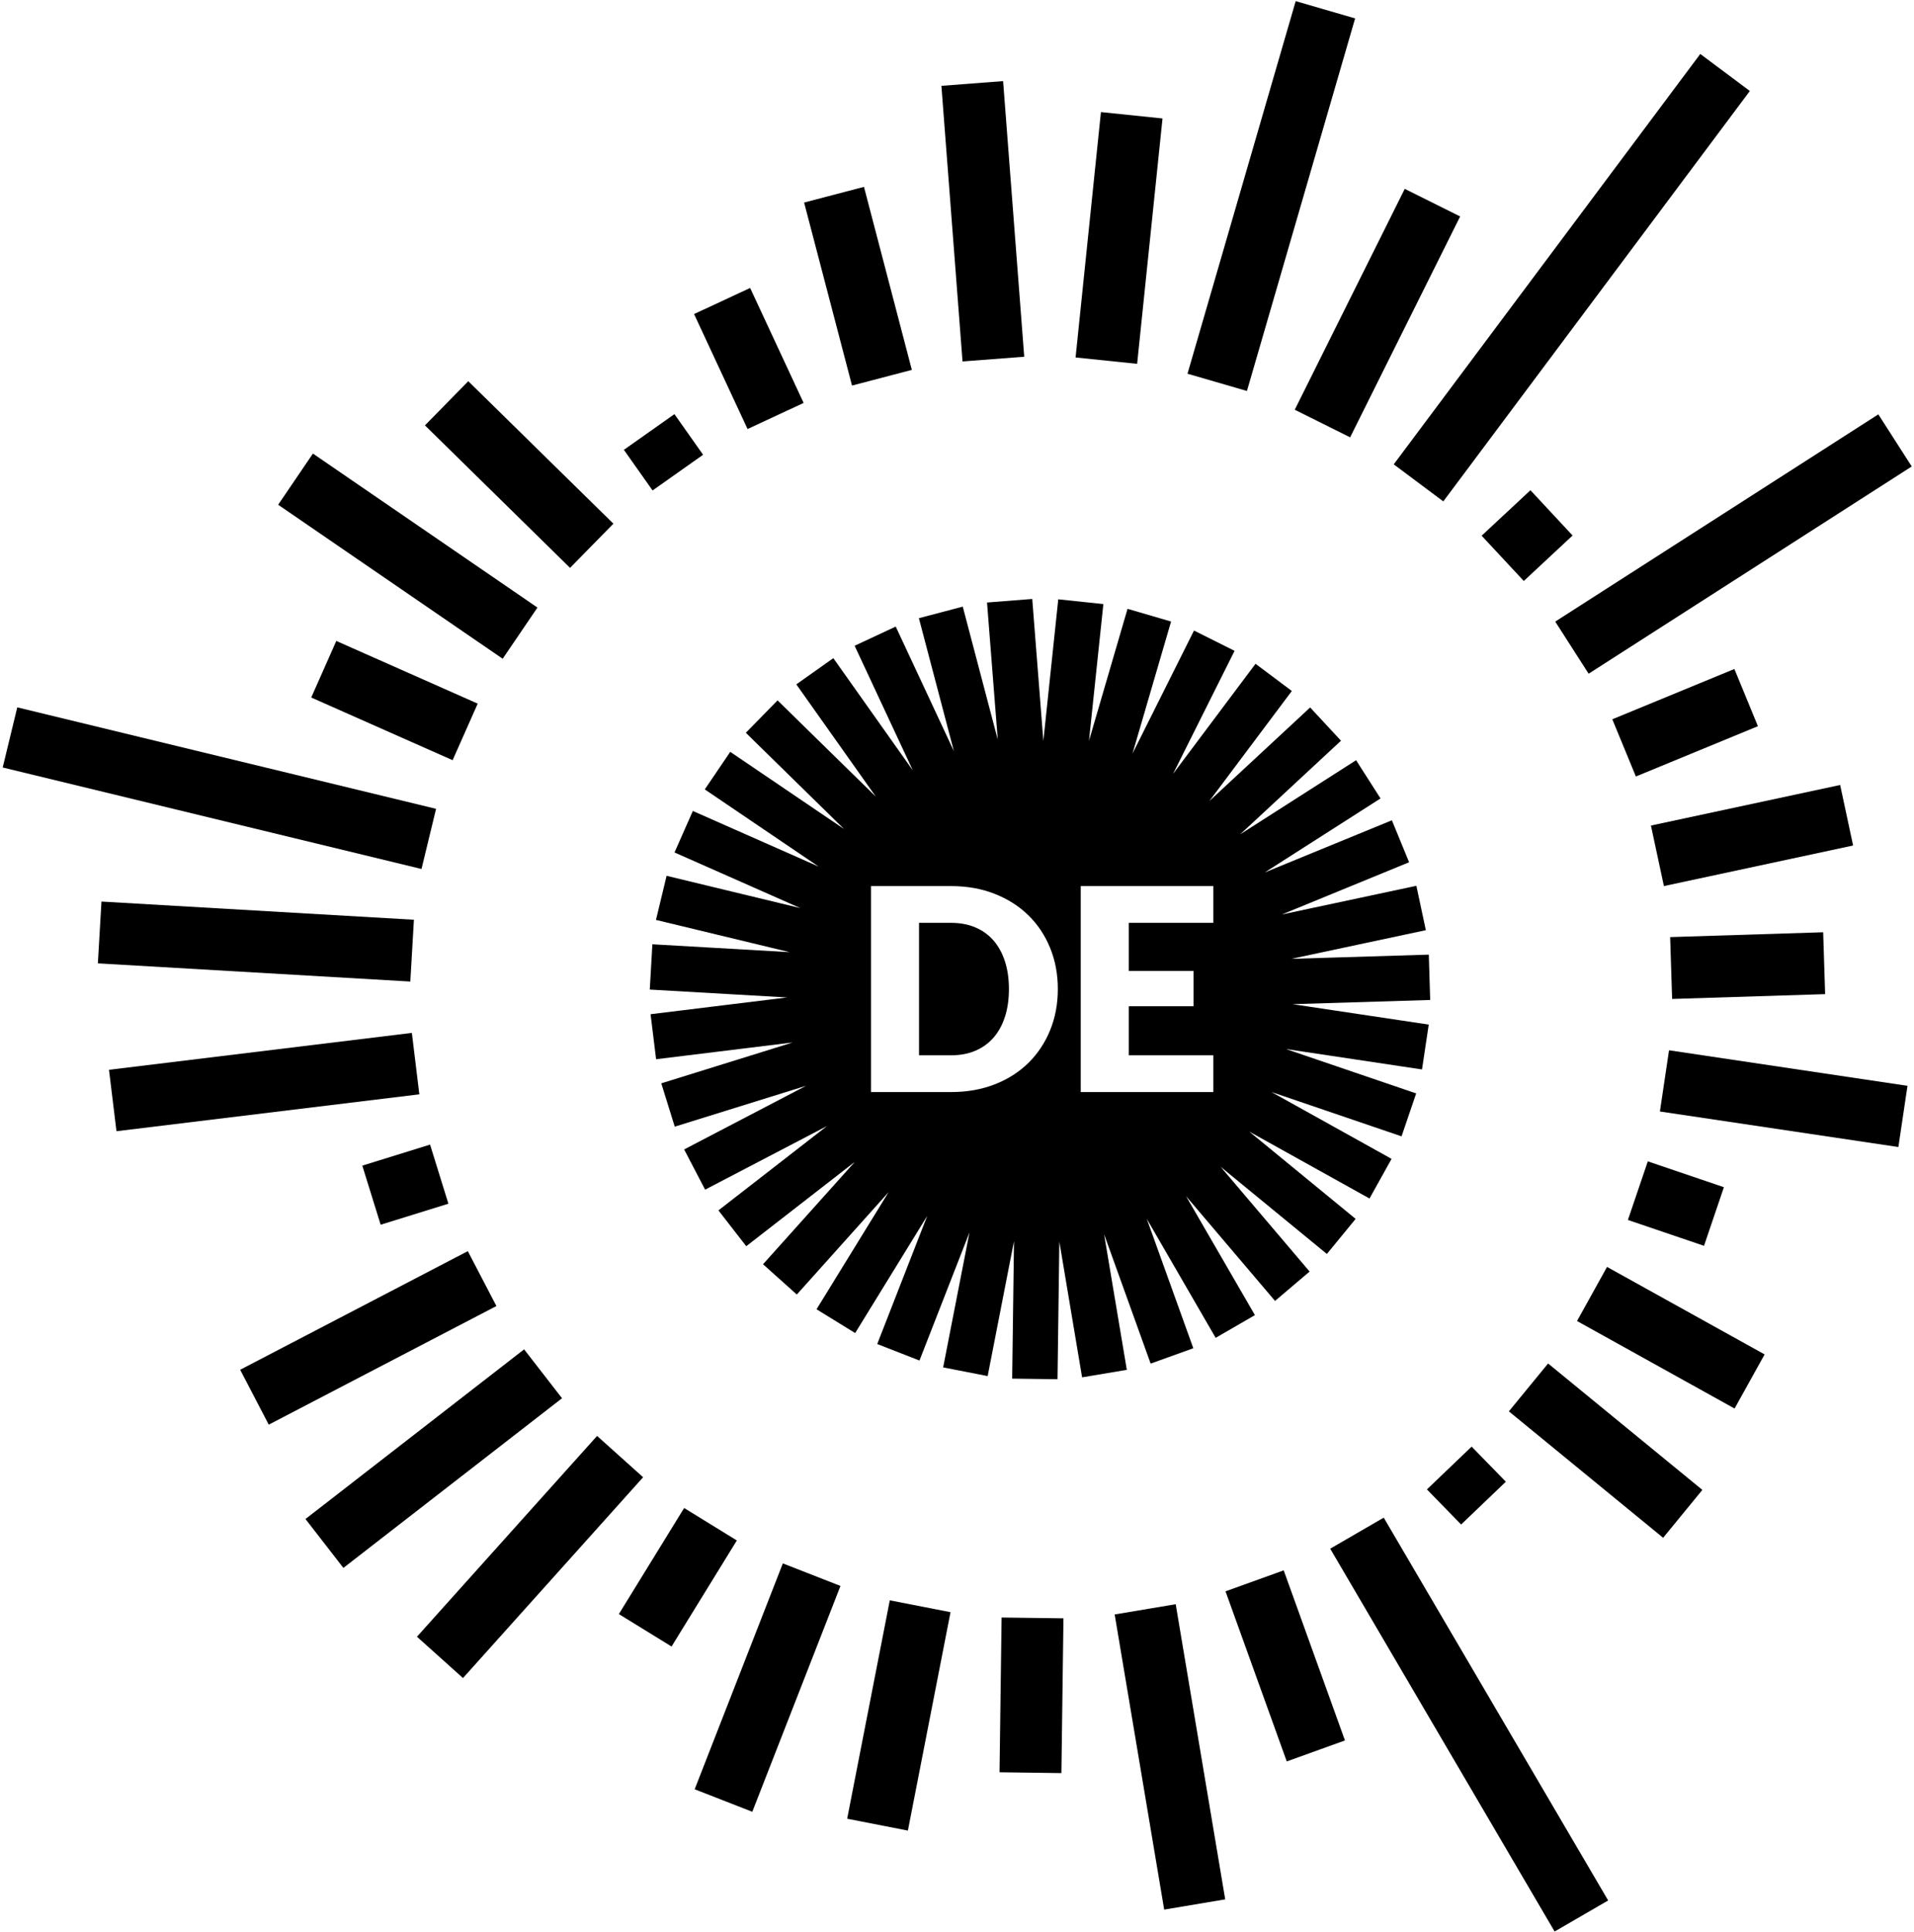 <?xml version="1.0" encoding="UTF-8"?>
<svg width="650px" height="656px" viewBox="0 0 650 656" version="1.1" xmlns="http://www.w3.org/2000/svg" xmlns:xlink="http://www.w3.org/1999/xlink">
    <!-- Generator: Sketch 42 (36781) - http://www.bohemiancoding.com/sketch -->
    <title>okf</title>
    <desc>Created with Sketch.</desc>
    <defs></defs>
    <g id="Page-1" stroke="none" stroke-width="1" fill="none" fill-rule="evenodd">
        <g id="okf" fill-rule="nonzero" fill="#000000">
            <g id="Layer_1">
                <rect id="Rectangle-path" transform="translate(533.784, 94.28) rotate(-143.237) translate(-533.784, -94.28) " x="523.279" y="7.312" width="21.011" height="173.937"></rect>
                <rect id="Rectangle-path" transform="translate(467.782, 106.306) rotate(-153.52) translate(-467.782, -106.306) " x="457.274" y="64.412" width="21.015" height="83.789"></rect>
                <rect id="Rectangle-path" transform="translate(431.741, 66.569) rotate(-163.805) translate(-431.741, -66.569) " x="421.232" y="0.704" width="21.019" height="131.73"></rect>
                <polygon id="Shape" points="386.174 123.535 365.269 121.372 373.88 38.057 394.792 40.222"></polygon>
                <polygon id="Shape" points="326.876 122.726 319.705 29.146 340.658 27.544 347.83 121.122"></polygon>
                <polygon id="Shape" points="289.347 130.911 273.078 68.771 293.407 63.448 309.665 125.589"></polygon>
                <rect id="Rectangle-path" transform="translate(254.31, 121.719) rotate(-114.956) translate(-254.31, -121.719) " x="232.781" y="111.218" width="43.057" height="21.003"></rect>
                <polygon id="Shape" points="221.613 166.528 211.875 152.734 229.04 140.612 238.771 154.407"></polygon>
                <polygon id="Shape" points="193.593 192.811 144.313 144.43 159.031 129.431 208.313 177.81"></polygon>
                <polygon id="Shape" points="170.712 223.668 94.461 171.38 106.27 154.002 182.521 206.29"></polygon>
                <polygon id="Shape" points="153.712 258.113 105.694 236.831 114.21 217.623 162.231 238.907"></polygon>
                <polygon id="Shape" points="0.915 260.59 143.145 295.049 148.089 274.627 5.865 240.172"></polygon>
                <rect id="Rectangle-path" transform="translate(86.902, 319.691) rotate(-176.669) translate(-86.902, -319.691) " x="33.758" y="309.182" width="106.288" height="21.018"></rect>
                <rect id="Rectangle-path" transform="translate(89.711, 367.397) rotate(-96.944) translate(-89.711, -367.397) " x="79.206" y="315.59" width="21.01" height="103.614"></rect>
                <rect id="Rectangle-path" transform="translate(137.661, 402.235) rotate(-107.241) translate(-137.661, -402.235) " x="127.155" y="390.19" width="21.012" height="24.091"></rect>
                <rect id="Rectangle-path" transform="translate(125.071, 454.264) rotate(-117.516) translate(-125.071, -454.264) " x="114.564" y="410.679" width="21.014" height="87.17"></rect>
                <rect id="Rectangle-path" transform="translate(147.303, 495.255) rotate(-127.806) translate(-147.303, -495.255) " x="136.798" y="448.266" width="21.01" height="93.978"></rect>
                <rect id="Rectangle-path" transform="translate(180.002, 528.651) rotate(-138.101) translate(-180.002, -528.651) " x="169.498" y="482.851" width="21.008" height="91.6"></rect>
                <rect id="Rectangle-path" transform="translate(230.199, 535.535) rotate(-148.386) translate(-230.199, -535.535) " x="219.691" y="514.391" width="21.016" height="42.288"></rect>
                <polygon id="Shape" points="255.483 615.164 235.911 607.519 265.855 530.831 285.427 538.477"></polygon>
                <rect id="Rectangle-path" transform="translate(305.25, 582.454) rotate(-168.954) translate(-305.25, -582.454) " x="294.744" y="544.676" width="21.013" height="75.555"></rect>
                <polygon id="Shape" points="360.456 602.026 339.445 601.745 340.143 549.202 361.153 549.477"></polygon>
                <polygon id="Shape" points="395.361 648.377 378.547 548.165 399.273 544.685 416.084 644.896"></polygon>
                <rect id="Rectangle-path" transform="translate(436.469, 565.628) rotate(-109.81) translate(-436.469, -565.628) " x="405.778" y="555.125" width="61.384" height="21.007"></rect>
                <polygon id="Shape" points="451.742 525.832 527.953 655.815 546.137 645.273 469.921 515.297"></polygon>
                <polygon id="Shape" points="496.201 517.626 484.587 505.705 499.771 491.176 511.39 503.095"></polygon>
                <polygon id="Shape" points="564.805 522.131 512.415 479.203 525.737 462.949 578.128 505.875"></polygon>
                <polygon id="Shape" points="589.066 478.247 535.56 448.531 545.756 430.161 599.269 459.873"></polygon>
                <polygon id="Shape" points="578.69 422.999 552.841 414.219 559.599 394.32 585.44 403.098"></polygon>
                <rect id="Rectangle-path" transform="translate(605.751, 373.031) rotate(-171.524) translate(-605.751, -373.031) " x="564.813" y="362.525" width="81.877" height="21.012"></rect>
                <polygon id="Shape" points="567.856 339.18 567.188 318.177 619.152 316.535 619.822 337.543"></polygon>
                <rect id="Rectangle-path" transform="translate(594.991, 283.691) rotate(-102.099) translate(-594.991, -283.691) " x="584.484" y="250.834" width="21.014" height="65.716"></rect>
                <polygon id="Shape" points="555.549 263.647 547.546 244.221 589 227.147 596.997 246.569"></polygon>
                <polygon id="Shape" points="539.502 228.746 528.163 211.053 637.887 140.689 649.232 158.381"></polygon>
                <polygon id="Shape" points="517.484 197.262 503.166 181.89 519.743 166.449 534.054 181.824"></polygon>
                <g id="Group" transform="translate(220, 203)">
                    <path d="M117.427,116.361 C115.746,114.425 113.691,112.937 111.259,111.896 C108.826,110.857 106.058,110.336 102.954,110.336 L92.106,110.336 L92.106,155.313 L102.954,155.313 C106.057,155.313 108.826,154.792 111.259,153.752 C113.691,152.713 115.746,151.225 117.427,149.288 C119.108,147.351 120.395,144.992 121.29,142.208 C122.185,139.424 122.635,136.288 122.635,132.8 C122.635,129.344 122.186,126.224 121.29,123.441 C120.395,120.657 119.106,118.298 117.427,116.361 Z" id="Shape"></path>
                    <path d="M265.696,136.529 L265.224,121.133 L218.551,122.56 L264.219,112.828 L261.008,97.763 L215.318,107.5 L258.533,89.766 L252.684,75.516 L209.509,93.234 L248.83,68.098 L240.533,55.119 L201.175,80.278 L235.41,48.498 L224.931,37.209 L190.701,68.985 L218.709,31.614 L206.383,22.378 L178.376,59.749 L199.263,17.981 L185.489,11.092 L164.599,52.864 L177.7,8.035 L162.915,3.715 L149.815,48.546 L154.706,2.102 L139.388,0.489 L134.326,48.573 L130.552,0.371 L115.198,1.574 L118.842,48.117 L106.954,2.974 L92.058,6.896 L103.953,52.063 L84.19,9.745 L70.235,16.263 L89.994,58.572 L63,20.467 L50.432,29.369 L77.437,67.492 L44.063,34.803 L33.286,45.807 L66.639,78.476 L27.991,52.28 L19.348,65.03 L58.013,91.236 L15.292,72.352 L9.065,86.44 L51.784,105.323 L6.379,94.369 L2.768,109.342 L48.16,120.293 L1.547,117.617 L0.664,132.994 L47.299,135.671 L0.936,141.359 L2.811,156.646 L49.184,150.957 L4.572,164.831 L9.146,179.538 L53.733,165.672 L12.337,187.274 L19.462,200.929 L60.859,179.327 L23.981,207.969 L33.428,220.133 L70.309,191.488 L39.131,226.255 L50.598,236.538 L81.768,201.778 L57.298,241.544 L70.415,249.616 L94.897,209.831 L77.91,253.343 L92.258,258.946 L109.245,215.432 L100.295,261.278 L115.412,264.228 L124.358,218.403 L123.736,265.091 L139.135,265.296 L139.758,218.576 L147.483,264.658 L162.673,262.111 L154.955,216.065 L170.764,259.992 L185.256,254.775 L169.442,210.833 L192.844,251.248 L206.174,243.529 L182.778,203.126 L213.008,238.709 L224.746,228.736 L194.506,193.141 L230.608,222.761 L240.378,210.854 L204.253,181.213 L245.089,203.933 L252.577,190.474 L211.779,167.776 L255.97,182.829 L260.938,168.249 L216.722,153.188 L262.917,160.116 L265.202,144.884 L218.992,137.953 L265.696,136.529 Z M136.626,146.793 C134.882,151.064 132.427,154.761 129.259,157.881 C126.091,161.001 122.276,163.434 117.811,165.177 C113.347,166.922 108.395,167.793 102.956,167.793 L75.788,167.793 L75.788,97.857 L102.956,97.857 C108.395,97.857 113.349,98.737 117.811,100.497 C122.276,102.257 126.091,104.689 129.259,107.793 C132.427,110.897 134.882,114.585 136.626,118.857 C138.37,123.129 139.242,127.777 139.242,132.8 C139.242,137.857 138.37,142.521 136.626,146.793 Z M192.042,110.337 L163.338,110.337 L163.338,126.657 L185.322,126.657 L185.322,138.657 L163.338,138.657 L163.338,155.312 L192.042,155.312 L192.042,167.791 L147.018,167.791 L147.018,97.855 L192.042,97.855 L192.042,110.337 Z" id="Shape"></path>
                </g>
            </g>
        </g>
    </g>
</svg>